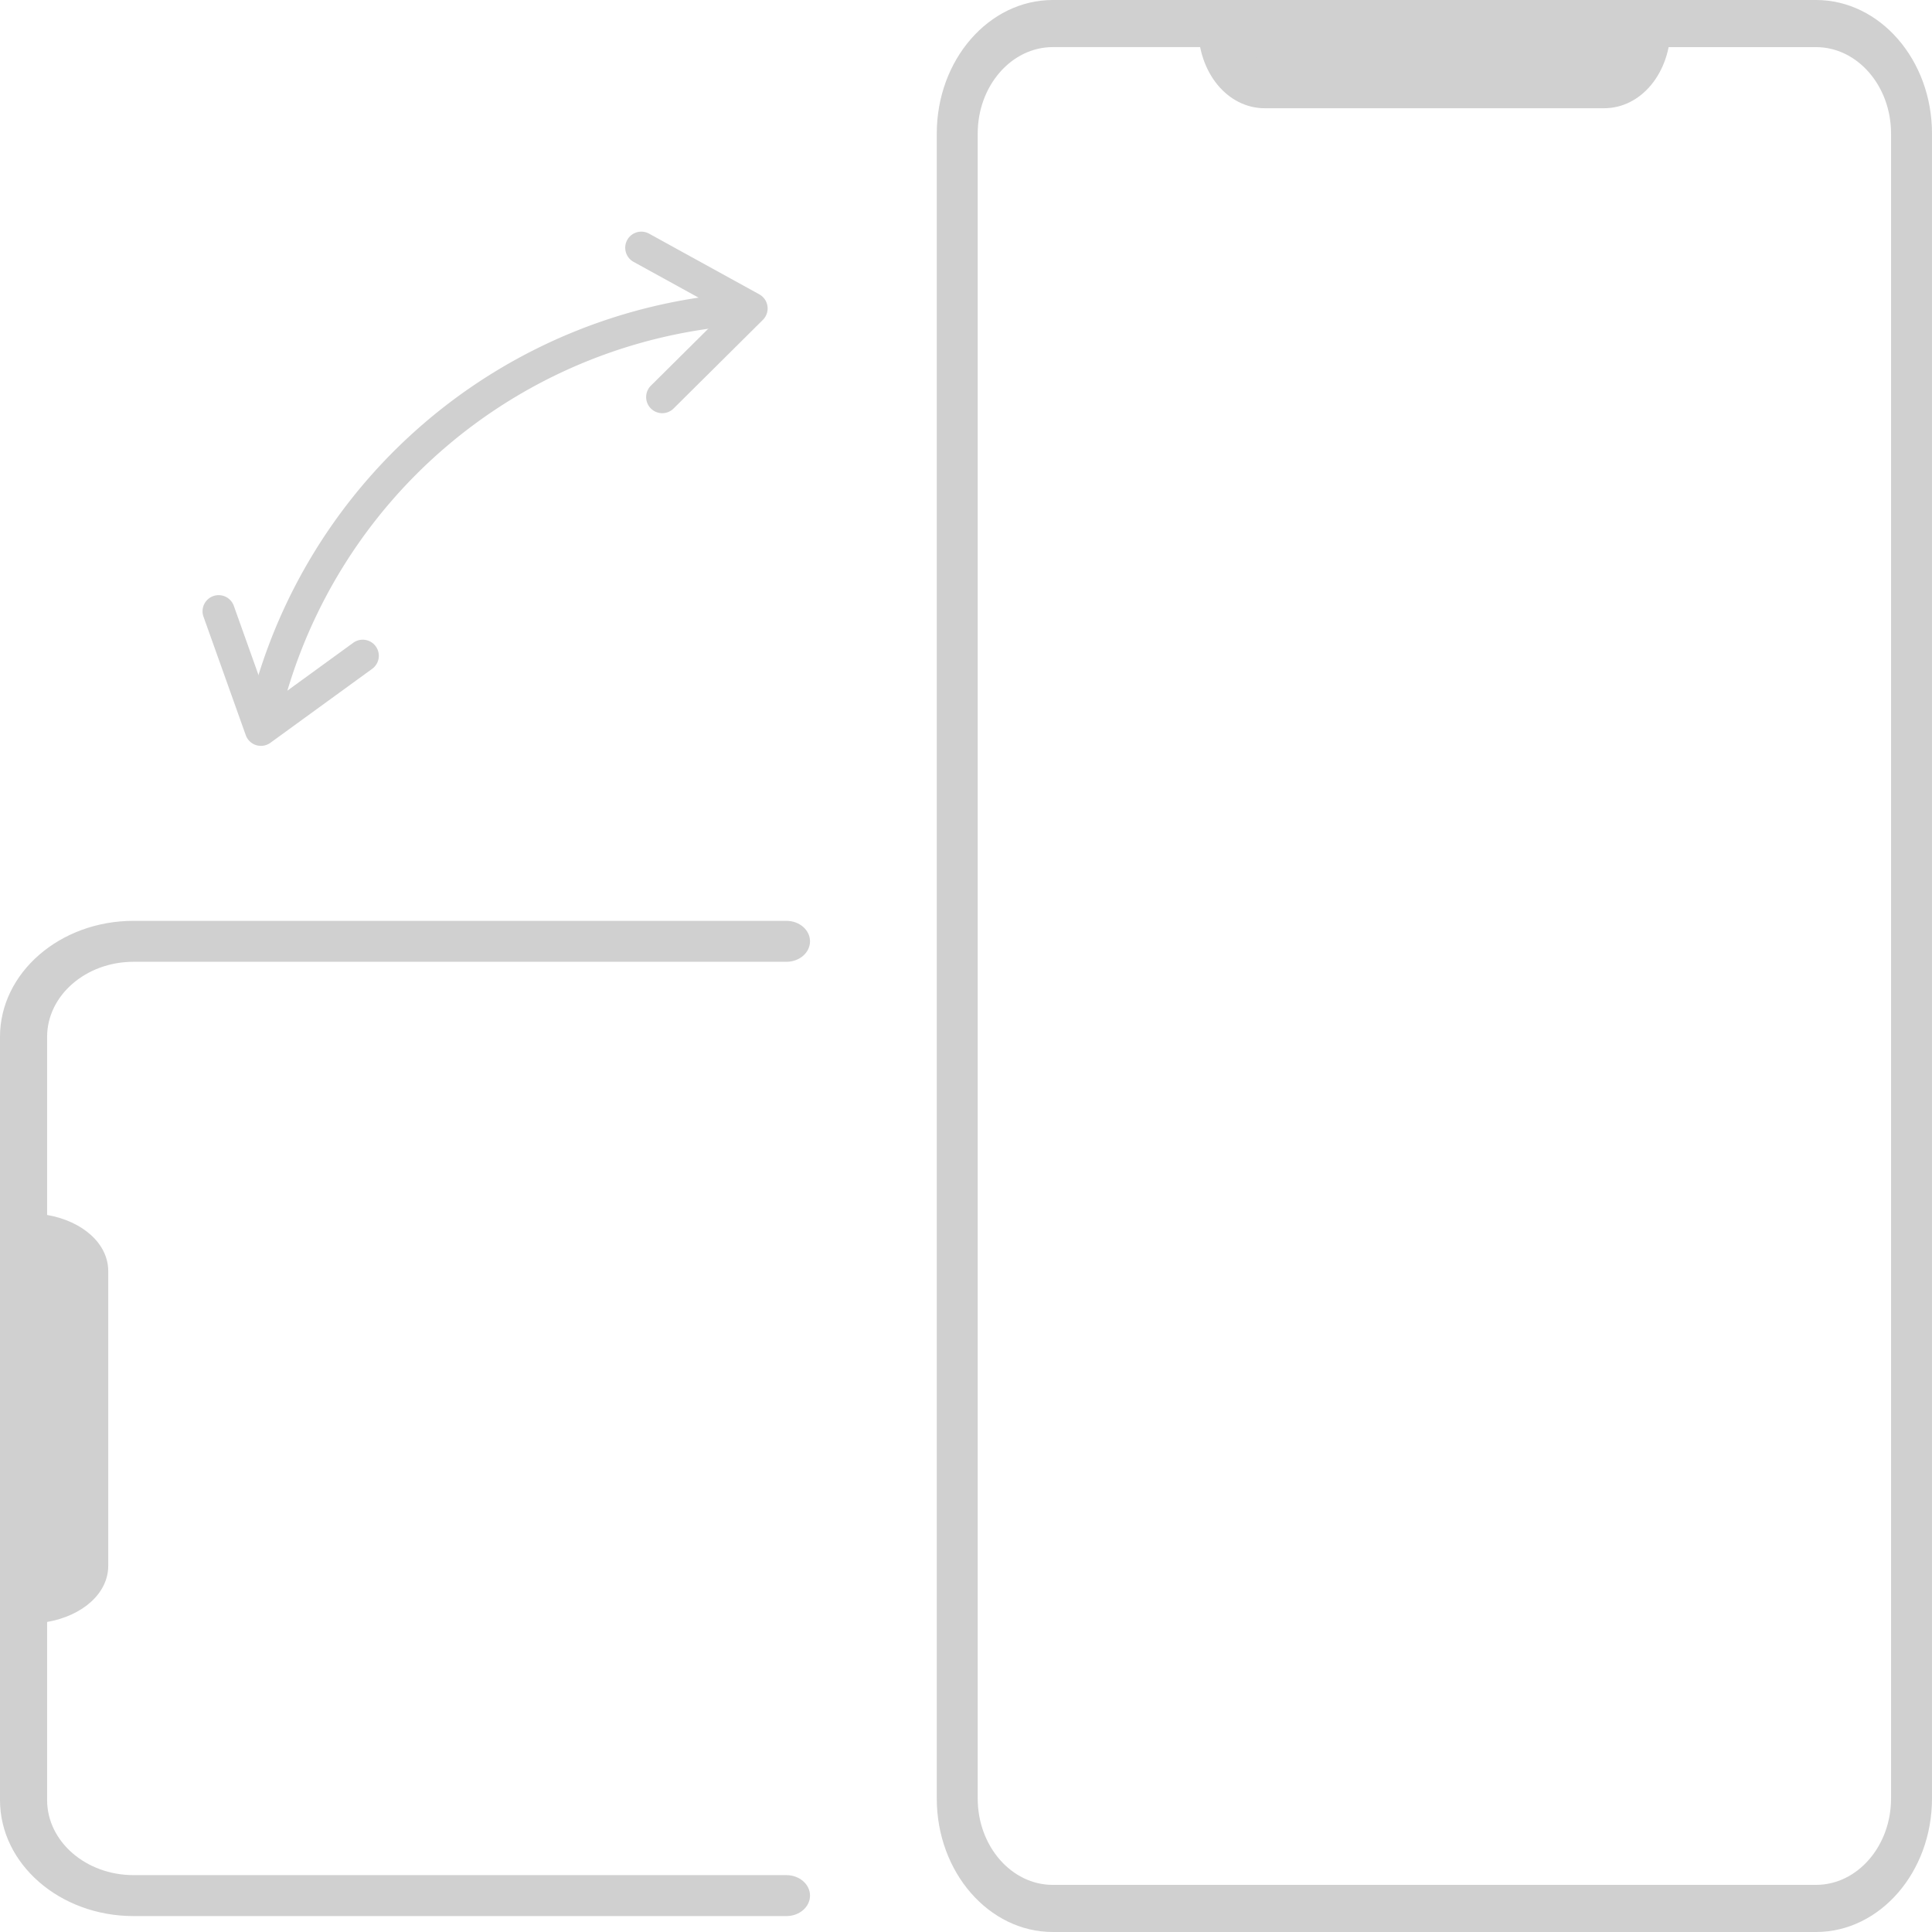 <svg xmlns="http://www.w3.org/2000/svg" width="550.001" height="550" viewBox="0 0 550.001 550">
  <g id="Group_12" data-name="Group 12" transform="translate(0)">
    <g id="Group_6" data-name="Group 6" transform="translate(266.681)">
      <g id="Group_2" data-name="Group 2">
        <g id="Group_1" data-name="Group 1">
          <path id="Path_1" data-name="Path 1" d="M236.623,775H453.9c18.207,0,33.02-17.051,33.02-38.008V263.009c0-20.958-14.813-38.009-33.02-38.009H236.623c-18.208,0-33.021,17.051-33.021,38.009V736.992C203.6,757.949,218.416,775,236.623,775ZM453.9,238.414c11.781,0,21.366,11.033,21.366,24.6V736.992c0,13.561-9.585,24.594-21.366,24.594H236.623c-11.782,0-21.367-11.033-21.367-24.594V263.009c0-13.562,9.585-24.6,21.367-24.6Z" transform="translate(-203.603 -225)" fill="#d0d0d0"/>
        </g>
      </g>
      <g id="Group_5" data-name="Group 5" transform="translate(74.417)">
        <g id="Group_3" data-name="Group 3" transform="translate(6.708 6.708)">
          <path id="Path_2" data-name="Path 2" d="M306.123,231.708v1.02c0,9.045,5.487,16.381,12.26,16.381h96.55c6.775,0,12.262-7.336,12.262-16.381v-1.02Z" transform="translate(-306.123 -231.708)" fill="#d0d0d0"/>
        </g>
        <g id="Group_4" data-name="Group 4">
          <path id="Path_3" data-name="Path 3" d="M318.384,255.815h96.55c10.637,0,18.969-10.14,18.969-23.087V225H299.416v7.728C299.416,245.675,307.749,255.815,318.384,255.815Zm100.955-17.4c-1.1,2.452-2.808,3.987-4.4,3.987h-96.55c-1.6,0-3.309-1.535-4.4-3.987Z" transform="translate(-299.416 -225)" fill="#d0d0d0"/>
        </g>
      </g>
    </g>
    <g id="Group_7" data-name="Group 7" transform="translate(0 235.145)">
      <path id="Path_4" data-name="Path 4" d="M603.81,448.886H789.69c3.7,0,6.707,2.61,6.707,5.828s-3,5.828-6.707,5.828H603.81c-13.561,0-24.594,9.584-24.594,21.366v50.706c10.11,1.765,17.4,8.157,17.4,15.993v83.88c0,7.835-7.292,14.229-17.4,15.993v50.705c0,11.782,11.033,21.367,24.594,21.367H789.69c3.7,0,6.707,2.609,6.707,5.827s-3,5.828-6.707,5.828H603.81c-20.958,0-38.008-14.813-38.008-33.02V481.906C565.8,463.7,582.852,448.886,603.81,448.886Z" transform="translate(-565.802 -421.885)" fill="#d0d0d0"/>
    </g>
    <g id="Group_11" data-name="Group 11" transform="translate(57.662 65.946)">
      <g id="Group_8" data-name="Group 8" transform="translate(12.132 17.283)">
        <path id="Path_5" data-name="Path 5" d="M590.183,402.676A146.18,146.18,0,0,1,725.6,286.384l-.483-9.155A155.355,155.355,0,0,0,581.206,400.821Z" transform="translate(-581.206 -277.229)" fill="#d0d0d0"/>
      </g>
      <g id="Group_9" data-name="Group 9" transform="translate(120.324)">
        <path id="Path_6" data-name="Path 6" d="M587.4,311.627a4.569,4.569,0,0,0,3.229-1.33l25.424-25.238a4.584,4.584,0,0,0-1.019-7.267L583.66,260.515a4.583,4.583,0,1,0-4.422,8.029l26.016,14.324L584.176,303.79a4.584,4.584,0,0,0,3.229,7.837Z" transform="translate(-576.864 -259.946)" fill="#d0d0d0"/>
      </g>
      <g id="Group_10" data-name="Group 10" transform="translate(0 103.482)">
        <path id="Path_7" data-name="Path 7" d="M704.174,406.332a4.582,4.582,0,0,0,2.7-.877L735.846,384.4a4.583,4.583,0,0,0-5.388-7.416L706.434,394.44l-9.979-27.969a4.583,4.583,0,1,0-8.633,3.082l12.035,33.735a4.582,4.582,0,0,0,4.317,3.044Z" transform="translate(-687.554 -363.427)" fill="#d0d0d0"/>
      </g>
    </g>
  </g>
</svg>
